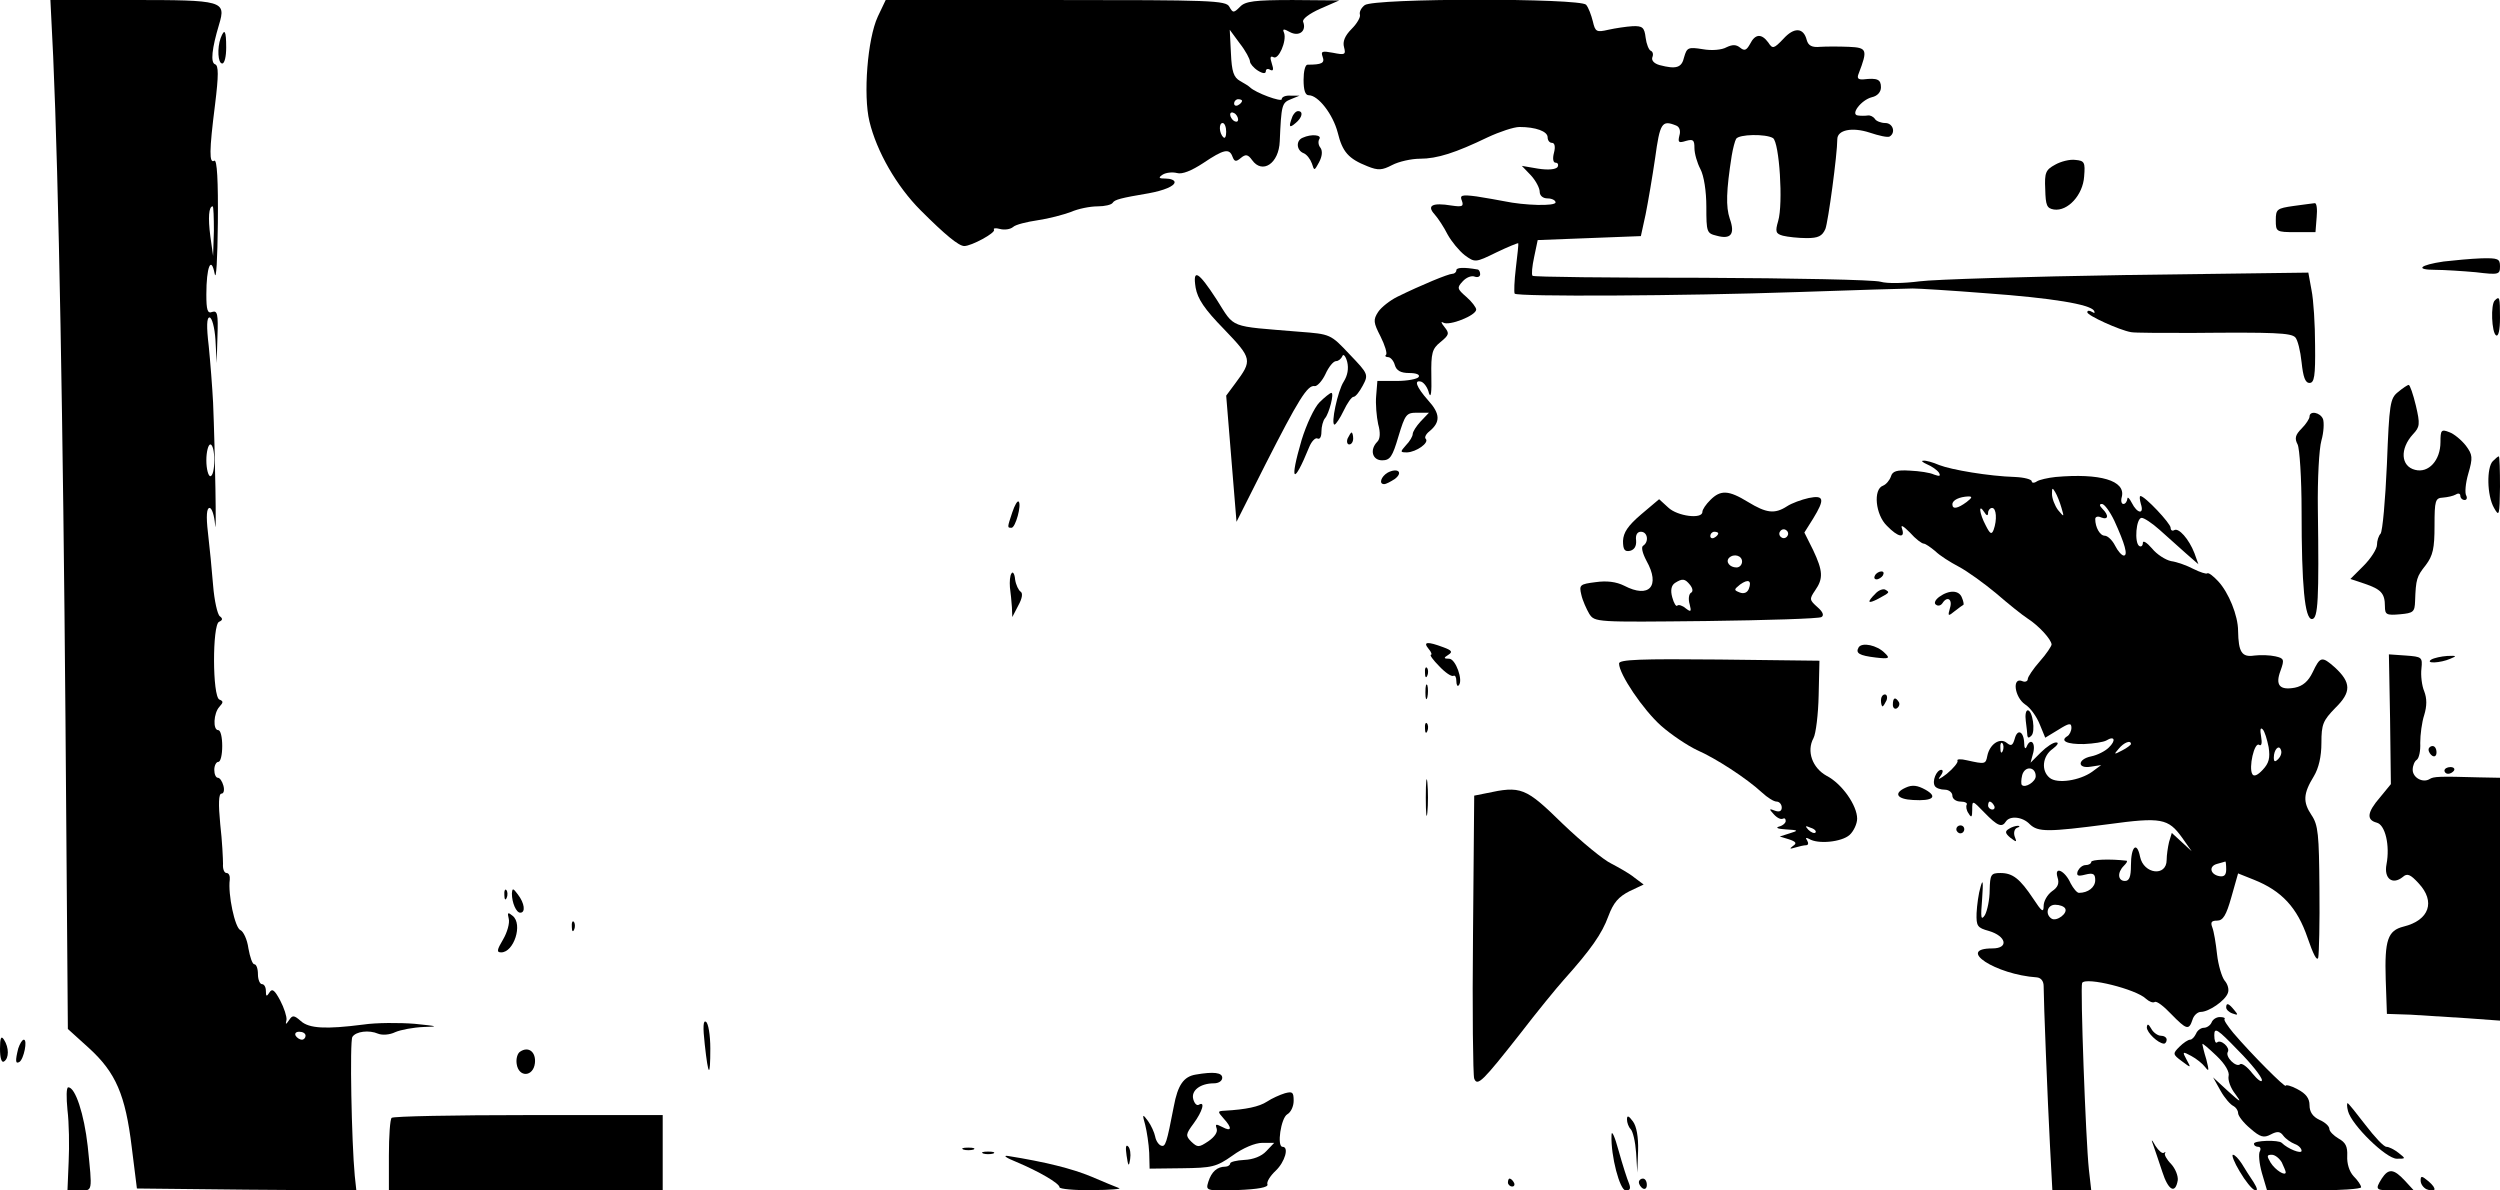 <?xml version="1.0" standalone="no"?>
<!DOCTYPE svg PUBLIC "-//W3C//DTD SVG 20010904//EN"
 "http://www.w3.org/TR/2001/REC-SVG-20010904/DTD/svg10.dtd">
<svg version="1.0" xmlns="http://www.w3.org/2000/svg"
 width="630pt" height="300pt" viewBox="0 0 630 300"
 preserveAspectRatio="xMidYMid meet">

<g transform="translate(0,300) scale(0.1,-0.1)"
fill="#000000" stroke="none">
<path d="M134 2858 c14 -315 25 -933 31 -1672 l6 -779 53 -48 c68 -62 92 -118
108 -250 l13 -104 277 -3 276 -2 -4 37 c-8 84 -13 339 -6 350 9 14 42 18 65 8
10 -4 29 -3 43 4 14 6 46 12 72 13 39 1 36 2 -23 8 -38 3 -97 3 -130 -2 -94
-12 -136 -10 -157 9 -17 15 -21 15 -29 3 -9 -13 -10 -13 -7 0 1 8 -6 30 -16
49 -14 26 -20 31 -27 20 -7 -11 -9 -11 -9 4 0 9 -4 17 -10 17 -5 0 -10 11 -10
25 0 14 -4 25 -9 25 -5 0 -11 18 -15 40 -3 23 -13 43 -20 46 -14 5 -32 91 -27
127 1 9 -2 17 -8 17 -6 0 -10 10 -9 23 0 12 -2 57 -7 100 -5 51 -4 77 3 77 6
0 8 9 5 20 -3 11 -9 20 -14 20 -5 0 -9 9 -9 20 0 11 5 20 10 20 6 0 10 18 10
40 0 22 -4 40 -10 40 -14 0 -12 43 3 59 10 11 10 14 0 18 -18 7 -18 189 -1
196 9 4 10 8 2 14 -6 4 -14 40 -17 78 -3 39 -9 98 -13 133 -5 42 -3 62 4 62 6
0 12 -19 14 -42 4 -45 0 187 -5 307 -2 39 -7 103 -11 143 -6 50 -5 72 2 72 6
0 13 -25 15 -57 l3 -58 2 67 c2 56 0 66 -13 62 -12 -5 -15 4 -15 44 0 69 12
99 21 52 4 -19 7 38 8 128 1 107 -2 161 -9 157 -13 -8 -13 24 2 142 9 73 9 98
0 101 -12 4 -8 40 10 100 18 60 11 62 -220 62 l-205 0 7 -142z m405 -440 l-2
-63 -7 50 c-6 46 -4 75 6 75 2 0 3 -28 3 -62z m1 -578 c0 -22 -4 -40 -10 -40
-5 0 -10 18 -10 40 0 22 5 40 10 40 6 0 10 -18 10 -40z m230 -1450 c0 -5 -4
-10 -9 -10 -6 0 -13 5 -16 10 -3 6 1 10 9 10 9 0 16 -4 16 -10z"/>
<path d="M2212 2958 c-26 -56 -37 -198 -21 -264 18 -75 68 -163 129 -224 62
-62 96 -90 110 -90 18 0 79 33 75 41 -3 4 4 5 15 2 11 -3 26 -1 33 5 6 6 35
13 62 17 28 4 65 14 84 21 18 8 48 14 67 14 18 0 35 4 38 9 5 8 20 12 91 24
38 7 65 18 65 28 0 5 -10 9 -22 9 -18 0 -20 2 -8 10 8 5 24 7 36 4 13 -4 37 6
66 25 52 35 66 38 74 16 5 -13 9 -13 21 -3 12 10 18 9 28 -5 26 -37 68 -9 70
47 4 91 5 97 28 106 l22 9 -22 0 c-13 1 -23 -3 -23 -9 0 -8 -66 16 -80 30 -3
3 -14 10 -25 16 -16 9 -21 23 -23 70 l-3 59 25 -34 c15 -19 26 -40 26 -46 0
-5 9 -16 20 -23 13 -8 20 -8 20 -1 0 5 5 7 11 3 8 -4 9 1 4 16 -5 15 -4 20 4
16 13 -8 34 41 27 61 -5 11 -1 11 15 2 23 -12 42 3 33 26 -3 7 16 21 43 33
l48 21 -117 1 c-96 0 -120 -3 -133 -17 -16 -16 -18 -16 -27 0 -8 16 -47 17
-438 17 l-428 0 -20 -42z m918 -212 c0 -3 -4 -8 -10 -11 -5 -3 -10 -1 -10 4 0
6 5 11 10 11 6 0 10 -2 10 -4z m-10 -47 c0 -6 -4 -7 -10 -4 -5 3 -10 11 -10
16 0 6 5 7 10 4 6 -3 10 -11 10 -16z m-30 -31 c0 -12 -3 -18 -7 -14 -11 10
-12 36 -2 36 5 0 9 -10 9 -22z"/>
<path d="M3439 2987 c-9 -7 -14 -17 -12 -24 2 -6 -7 -22 -21 -36 -17 -17 -23
-32 -19 -46 5 -19 2 -20 -28 -14 -27 5 -31 4 -26 -10 6 -16 -2 -20 -38 -20 -6
0 -10 -17 -10 -38 0 -26 4 -39 13 -39 24 0 61 -48 73 -94 12 -49 27 -66 75
-85 27 -11 37 -10 62 3 17 9 49 16 70 16 44 0 90 15 171 54 30 14 66 26 80 26
41 0 71 -11 71 -26 0 -8 5 -14 11 -14 7 0 9 -10 5 -25 -4 -15 -2 -25 4 -25 6
0 8 -5 5 -11 -5 -6 -23 -8 -49 -4 l-41 7 23 -24 c12 -13 22 -32 22 -41 0 -10
8 -17 20 -17 11 0 20 -5 20 -10 0 -10 -78 -8 -130 3 -14 3 -45 8 -69 12 -38 5
-43 3 -37 -11 5 -14 1 -16 -26 -12 -49 8 -63 0 -43 -22 9 -10 24 -33 33 -51
10 -18 29 -41 43 -52 26 -19 27 -19 80 7 29 14 54 24 55 23 1 -1 -2 -29 -6
-62 -4 -33 -5 -62 -3 -65 7 -8 421 -6 713 4 146 5 276 9 290 9 14 0 97 -5 185
-12 167 -12 262 -28 272 -44 3 -6 1 -7 -5 -3 -7 4 -12 4 -12 -1 0 -8 81 -45
110 -50 8 -2 78 -2 155 -2 208 2 248 0 259 -11 6 -6 13 -34 16 -63 4 -37 9
-52 20 -52 12 0 15 17 14 95 0 52 -4 115 -9 139 l-8 44 -456 -6 c-251 -4 -487
-11 -524 -16 -39 -5 -81 -6 -98 -1 -17 5 -220 9 -451 10 -232 0 -424 2 -426 5
-3 3 -1 24 4 47 l9 43 130 5 130 5 12 55 c6 30 17 94 24 142 12 88 17 96 52
82 9 -3 13 -13 9 -26 -4 -17 -2 -19 17 -13 18 5 21 2 21 -18 0 -14 7 -38 15
-53 9 -17 15 -56 15 -95 0 -64 1 -67 26 -73 36 -10 47 4 33 43 -10 30 -9 70 5
159 3 18 8 37 11 42 7 12 75 13 93 2 16 -11 26 -165 13 -209 -8 -27 -6 -32 12
-37 12 -3 39 -6 60 -6 29 0 39 5 47 23 7 18 30 188 30 226 0 24 38 31 81 17
24 -8 46 -13 51 -10 16 10 8 34 -11 34 -11 0 -23 5 -26 10 -4 6 -12 10 -18 9
-7 -1 -18 -1 -25 0 -20 2 8 39 35 46 14 3 23 13 23 25 0 20 -9 24 -44 20 -14
-1 -17 3 -12 15 23 60 21 65 -25 67 -24 1 -57 1 -72 0 -21 -2 -30 3 -34 17 -8
32 -32 33 -59 3 -24 -25 -27 -26 -38 -9 -17 23 -33 22 -46 -4 -9 -16 -14 -18
-25 -9 -10 8 -19 8 -34 1 -12 -7 -38 -9 -60 -5 -37 6 -40 4 -47 -20 -6 -27
-20 -31 -62 -20 -14 4 -21 12 -18 20 3 7 1 14 -4 16 -5 2 -11 17 -13 33 -3 26
-8 30 -33 29 -16 -1 -43 -5 -61 -9 -30 -7 -33 -5 -39 21 -4 16 -11 35 -17 42
-14 17 -535 17 -558 -1z"/>
<path d="M556 2904 c-9 -25 -7 -64 4 -64 6 0 10 18 10 40 0 43 -4 50 -14 24z"/>
<path d="M3256 2704 c-9 -24 -7 -28 9 -14 17 14 20 30 6 30 -5 0 -12 -7 -15
-16z"/>
<path d="M3283 2653 c-18 -7 -16 -32 2 -39 8 -3 17 -15 21 -26 6 -19 6 -19 18
3 8 15 9 28 4 36 -6 7 -7 17 -3 23 6 10 -20 13 -42 3z"/>
<path d="M5179 2585 c-24 -13 -27 -20 -25 -62 1 -41 4 -48 22 -51 35 -5 73 37
76 83 3 36 1 40 -22 42 -14 2 -37 -4 -51 -12z"/>
<path d="M5780 2481 c-42 -6 -45 -8 -45 -36 0 -29 1 -30 50 -30 l50 0 3 38 c2
20 0 36 -5 35 -4 0 -28 -4 -53 -7z"/>
<path d="M6158 2341 c-61 -9 -73 -21 -21 -21 22 0 68 -3 102 -6 58 -7 61 -6
61 15 0 19 -5 21 -47 20 -27 -1 -69 -5 -95 -8z"/>
<path d="M3670 2319 c0 -5 -5 -9 -10 -9 -10 0 -78 -28 -139 -58 -18 -9 -40
-26 -48 -38 -13 -20 -12 -27 6 -62 11 -22 17 -42 14 -46 -4 -3 -1 -6 5 -6 6 0
14 -9 17 -20 4 -14 15 -20 36 -20 18 0 28 -4 24 -10 -3 -5 -28 -10 -55 -10
l-49 0 -3 -37 c-2 -21 1 -53 5 -72 6 -21 5 -37 -2 -44 -20 -20 -13 -47 12 -47
20 0 26 9 41 60 17 56 20 60 47 60 l30 0 -21 -22 c-11 -12 -20 -26 -20 -32 0
-5 -7 -18 -17 -28 -15 -17 -15 -18 3 -18 23 1 56 24 47 34 -4 3 0 12 9 19 28
23 28 44 -3 78 -30 34 -37 53 -17 47 7 -3 16 -15 19 -29 5 -14 7 3 6 43 -1 59
2 69 23 86 22 18 23 22 10 38 -8 10 -10 15 -3 11 15 -9 83 18 83 33 0 5 -11
20 -25 32 -23 20 -24 23 -9 39 9 10 22 15 30 12 8 -3 14 0 14 6 0 6 -3 12 -7
12 -34 6 -53 5 -53 -2z"/>
<path d="M3013 2275 c5 -28 22 -54 72 -105 71 -74 71 -78 28 -136 l-23 -31 13
-159 13 -159 73 145 c82 161 106 201 124 197 6 -1 19 13 27 30 8 18 20 33 27
33 6 0 13 6 16 13 2 6 8 0 12 -15 4 -17 1 -34 -9 -50 -15 -23 -33 -108 -23
-108 3 0 14 16 23 35 9 19 20 35 25 35 5 0 15 13 23 28 15 28 14 30 -33 79
-48 51 -48 51 -127 57 -180 15 -161 7 -208 81 -46 71 -61 80 -53 30z"/>
<path d="M6287 2243 c-11 -10 -8 -81 3 -88 6 -4 10 13 10 44 0 52 -1 56 -13
44z"/>
<path d="M6043 2012 c-20 -16 -22 -29 -28 -182 -4 -91 -11 -169 -16 -175 -5
-5 -9 -18 -9 -28 0 -10 -15 -34 -34 -53 l-33 -33 36 -12 c41 -14 51 -24 51
-57 0 -21 4 -23 38 -20 34 3 37 6 38 33 2 56 4 62 27 91 18 24 22 42 22 99 0
64 2 70 21 71 12 1 26 4 33 8 6 4 11 2 11 -3 0 -6 5 -11 11 -11 5 0 7 5 4 11
-4 6 -2 31 5 55 12 41 11 48 -6 71 -11 14 -30 30 -42 34 -20 8 -22 5 -22 -25
0 -46 -30 -79 -64 -70 -36 9 -39 53 -5 90 17 18 18 25 7 72 -7 29 -15 52 -18
52 -3 0 -15 -8 -27 -18z"/>
<path d="M3325 1986 c-13 -13 -33 -56 -45 -95 -31 -106 -21 -116 19 -18 6 15
16 25 21 22 6 -3 10 4 10 17 0 13 4 28 9 34 10 11 24 64 16 64 -3 0 -17 -11
-30 -24z"/>
<path d="M5820 1950 c0 -5 -9 -19 -20 -30 -16 -16 -18 -25 -10 -40 5 -10 10
-85 10 -168 0 -188 8 -272 26 -272 16 0 18 51 15 278 -1 74 3 151 9 172 6 21
7 45 4 54 -7 17 -34 22 -34 6z"/>
<path d="M3396 1895 c-3 -8 -1 -15 4 -15 6 0 10 7 10 15 0 8 -2 15 -4 15 -2 0
-6 -7 -10 -15z"/>
<path d="M6282 1838 c-16 -16 -15 -87 3 -118 13 -23 14 -20 15 53 0 42 -1 77
-3 77 -2 0 -8 -5 -15 -12z"/>
<path d="M4856 1830 c12 -5 25 -14 30 -21 5 -9 2 -10 -12 -5 -10 5 -38 9 -61
10 -33 2 -44 -1 -48 -15 -3 -9 -12 -20 -20 -23 -25 -9 -19 -73 10 -101 28 -29
47 -33 38 -7 -4 11 3 7 20 -10 14 -16 30 -28 35 -28 4 0 17 -9 29 -19 11 -11
38 -28 59 -39 21 -11 64 -42 94 -67 30 -26 66 -55 80 -64 28 -18 59 -52 60
-65 0 -4 -13 -24 -30 -43 -16 -18 -30 -39 -30 -44 0 -6 -7 -9 -15 -5 -25 9
-18 -41 8 -59 13 -8 29 -30 37 -50 l14 -34 33 20 c27 17 33 18 33 5 0 -8 -5
-18 -10 -21 -20 -12 -1 -21 42 -20 24 1 49 5 56 9 21 13 25 0 6 -18 -9 -9 -29
-19 -44 -22 -35 -7 -36 -32 -1 -26 l26 4 -23 -17 c-31 -22 -88 -31 -107 -15
-22 18 -18 55 8 73 12 9 16 16 9 16 -7 1 -25 -11 -39 -25 l-26 -26 7 26 c6 26
-8 37 -17 14 -3 -7 -6 -3 -6 9 -1 30 -17 38 -24 11 -5 -17 -9 -19 -20 -10 -17
14 -43 -3 -49 -33 -4 -21 -6 -21 -51 -11 -16 4 -27 3 -24 -1 2 -4 -10 -19 -27
-33 -17 -13 -25 -17 -17 -7 7 9 9 17 3 17 -12 0 -24 -29 -16 -41 3 -5 14 -9
25 -9 10 0 19 -7 19 -15 0 -8 9 -15 21 -15 11 0 18 -4 15 -8 -2 -4 -1 -14 5
-22 7 -12 9 -9 9 9 0 25 0 25 31 -7 33 -34 44 -38 54 -22 10 15 42 12 60 -7
21 -20 45 -20 198 0 133 18 151 15 186 -34 l24 -34 -25 23 -25 23 -7 -23 c-3
-13 -6 -33 -6 -45 0 -43 -58 -36 -67 8 -8 40 -23 26 -23 -22 0 -28 -4 -39 -15
-39 -18 0 -20 21 -3 38 7 7 10 12 7 13 -42 5 -89 3 -89 -3 0 -4 -6 -8 -14 -8
-8 0 -16 -7 -20 -15 -4 -12 0 -14 19 -9 20 5 25 2 25 -14 0 -18 -18 -32 -41
-32 -5 0 -14 11 -21 24 -14 32 -42 45 -33 15 5 -15 1 -25 -14 -35 -12 -9 -21
-25 -21 -37 0 -18 -5 -14 -26 18 -34 51 -52 65 -83 65 -24 0 -26 -4 -27 -43 0
-24 -6 -52 -12 -63 -10 -15 -11 -7 -7 41 3 43 2 52 -4 30 -5 -16 -9 -46 -10
-66 -1 -33 2 -37 31 -45 44 -13 51 -44 9 -44 -93 0 8 -66 112 -73 10 -1 17 -9
17 -22 0 -37 10 -289 16 -402 l6 -113 49 0 49 0 -6 53 c-8 75 -22 461 -17 470
9 16 137 -16 161 -40 8 -7 17 -11 22 -8 5 3 23 -11 41 -30 39 -40 45 -42 54
-15 3 11 13 20 21 20 20 0 61 28 68 47 4 9 0 23 -8 32 -7 9 -16 39 -19 66 -3
28 -8 58 -12 68 -5 13 -2 17 12 17 15 0 23 13 36 59 l17 60 40 -16 c70 -28
109 -70 135 -146 14 -41 24 -61 27 -50 2 10 4 88 3 174 -1 136 -3 160 -20 185
-22 33 -21 54 6 98 12 20 19 49 19 84 0 47 4 56 35 88 41 40 40 64 -1 102 -33
29 -37 28 -56 -12 -11 -23 -25 -35 -45 -39 -38 -7 -50 6 -36 43 10 28 9 31
-13 36 -13 3 -37 4 -53 2 -32 -5 -40 9 -41 62 0 39 -24 97 -50 125 -13 14 -25
23 -28 20 -2 -2 -18 3 -34 11 -17 9 -42 18 -57 20 -14 3 -36 17 -48 32 -13 15
-23 21 -23 14 0 -7 -4 -11 -9 -8 -13 8 -8 71 6 71 6 0 26 -13 45 -30 18 -16
48 -43 66 -59 l32 -28 -10 28 c-14 36 -40 65 -51 58 -5 -3 -9 0 -9 6 0 11 -65
80 -76 80 -3 0 -2 -9 1 -20 9 -27 -9 -25 -23 3 -6 12 -11 16 -11 10 -1 -7 -5
-13 -10 -13 -5 0 -7 8 -4 18 10 41 -55 60 -167 50 -19 -2 -41 -7 -47 -11 -7
-5 -13 -4 -13 0 0 5 -19 10 -42 11 -66 2 -160 18 -191 30 -16 7 -34 12 -40 11
-7 0 -2 -4 9 -9z m339 -110 c7 -24 7 -24 -9 -5 -8 11 -15 29 -15 40 0 16 1 17
8 5 5 -8 12 -26 16 -40z m-239 15 c-23 -17 -36 -19 -36 -6 0 11 18 19 40 20
11 0 10 -3 -4 -14z m372 -47 c27 -59 35 -88 24 -88 -5 0 -15 11 -22 25 -7 14
-19 25 -26 25 -12 0 -24 21 -24 42 0 6 7 8 15 4 18 -7 20 5 3 22 -8 8 -8 12
-1 12 6 0 20 -19 31 -42z m-318 20 c0 6 5 12 10 12 11 0 13 -30 4 -55 -5 -13
-9 -11 -20 11 -16 30 -19 57 -4 34 6 -10 10 -11 10 -2z m707 -591 c4 -27 1
-40 -15 -57 -12 -13 -22 -18 -26 -11 -10 16 5 82 17 74 6 -4 8 4 5 21 -3 17
-2 24 4 18 5 -5 11 -25 15 -45z m-670 -9 c-3 -8 -6 -5 -6 6 -1 11 2 17 5 13 3
-3 4 -12 1 -19z m323 17 c0 -2 -10 -10 -22 -16 -21 -11 -22 -11 -9 4 13 16 31
23 31 12z m371 -38 c-8 -8 -11 -7 -11 4 0 20 13 34 18 19 3 -7 -1 -17 -7 -23z
m-611 -43 c0 -14 -27 -31 -35 -22 -2 2 -2 13 1 25 7 24 34 21 34 -3z m-105
-74 c3 -5 1 -10 -4 -10 -6 0 -11 5 -11 10 0 6 2 10 4 10 3 0 8 -4 11 -10z
m585 -161 c0 -14 -5 -19 -17 -17 -23 4 -28 25 -6 31 10 3 19 5 21 6 1 0 2 -8
2 -20z m-406 -98 c8 -12 -21 -34 -34 -26 -17 11 -11 35 9 35 11 0 22 -4 25 -9z"/>
<path d="M3497 1809 c-17 -10 -23 -29 -9 -29 5 0 16 6 27 13 22 17 7 29 -18
16z"/>
<path d="M4310 1740 c-11 -11 -20 -24 -20 -30 0 -19 -63 -11 -86 11 l-23 21
-45 -38 c-34 -29 -45 -46 -46 -67 0 -22 4 -28 18 -25 11 3 16 12 15 26 -2 14
3 22 12 22 17 0 21 -25 6 -35 -6 -3 -2 -19 8 -38 36 -64 7 -96 -56 -63 -20 10
-44 13 -72 9 -40 -5 -42 -7 -36 -32 3 -14 13 -36 20 -48 14 -21 16 -21 294
-18 154 2 285 6 291 10 7 4 4 13 -10 25 -20 18 -21 20 -6 42 21 30 20 49 -5
102 l-22 44 22 35 c30 49 28 60 -11 52 -18 -4 -43 -13 -55 -21 -31 -20 -52
-17 -98 11 -49 30 -69 31 -95 5z m194 -91 c-3 -5 -10 -7 -15 -3 -5 3 -7 10 -3
15 3 5 10 7 15 3 5 -3 7 -10 3 -15z m-174 7 c0 -3 -4 -8 -10 -11 -5 -3 -10 -1
-10 4 0 6 5 11 10 11 6 0 10 -2 10 -4z m60 -71 c0 -8 -6 -15 -14 -15 -17 0
-28 14 -19 24 12 12 33 6 33 -9z m-131 -59 c7 -9 8 -17 2 -20 -5 -3 -7 -16 -3
-29 5 -19 3 -20 -10 -10 -8 7 -18 10 -21 7 -3 -4 -9 6 -13 21 -5 18 -2 30 7
36 19 12 25 11 38 -5z m148 -10 c-4 -10 -13 -13 -23 -9 -15 6 -15 7 1 20 21
15 30 10 22 -11z"/>
<path d="M2551 1709 c-13 -39 -13 -39 -2 -39 10 0 26 58 18 66 -3 3 -10 -9
-16 -27z"/>
<path d="M2549 1555 c-4 -5 -5 -21 -4 -35 2 -14 4 -36 5 -50 l1 -25 15 29 c10
18 12 31 6 35 -5 3 -12 17 -14 31 -1 14 -6 21 -9 15z"/>
<path d="M4725 1550 c-3 -5 -2 -10 4 -10 5 0 13 5 16 10 3 6 2 10 -4 10 -5 0
-13 -4 -16 -10z"/>
<path d="M4726 1504 c-22 -22 -20 -27 7 -13 29 16 30 16 18 23 -5 3 -17 -1
-25 -10z"/>
<path d="M4887 1496 c-11 -8 -14 -17 -8 -20 5 -4 12 -2 16 4 12 19 26 10 19
-12 -6 -21 -5 -22 12 -8 10 8 20 15 22 16 1 1 0 9 -4 18 -7 19 -32 20 -57 2z"/>
<path d="M3600 1365 c7 -8 9 -15 6 -15 -4 0 5 -13 21 -29 15 -16 31 -27 36
-24 4 2 7 -4 7 -13 0 -10 3 -15 6 -11 12 12 -8 67 -24 67 -14 0 -15 2 -2 10
11 7 9 11 -13 19 -40 15 -52 14 -37 -4z"/>
<path d="M4684 1369 c-9 -15 1 -21 43 -26 34 -4 37 -2 22 12 -19 19 -56 27
-65 14z"/>
<path d="M6023 1188 l2 -164 -27 -33 c-33 -38 -35 -57 -9 -64 22 -5 34 -58 25
-105 -7 -36 15 -53 41 -32 11 10 19 7 40 -16 43 -46 27 -93 -38 -109 -40 -10
-48 -34 -45 -133 l3 -87 60 -2 c33 -2 97 -6 143 -9 l82 -6 0 306 0 306 -52 1
c-103 3 -115 2 -125 -4 -17 -11 -43 3 -43 23 0 11 5 22 10 25 6 4 10 23 9 43
0 20 4 52 10 70 7 23 7 42 0 60 -6 14 -9 40 -7 57 3 29 1 30 -39 33 l-43 3 3
-163z"/>
<path d="M6127 1338 c-17 -11 23 -9 48 2 17 7 16 8 -8 7 -15 -1 -33 -5 -40 -9z"/>
<path d="M4080 1328 c0 -27 61 -117 106 -157 26 -23 67 -50 90 -61 48 -21 125
-71 164 -107 14 -13 30 -23 37 -23 7 0 13 -7 13 -15 0 -9 -6 -12 -17 -8 -15 6
-16 5 -3 -9 8 -9 18 -14 23 -11 4 2 7 0 7 -6 0 -5 -8 -12 -17 -14 -10 -3 -2
-6 17 -7 33 -2 33 -3 10 -10 l-25 -8 23 -7 c18 -6 21 -10 10 -17 -9 -7 -8 -8
5 -4 10 3 23 6 28 6 6 0 7 5 3 12 -5 7 -3 8 5 4 22 -14 82 -8 102 10 10 9 19
28 19 41 0 33 -38 88 -77 108 -36 20 -51 62 -33 95 6 11 12 60 13 108 l2 87
-252 3 c-199 2 -253 0 -253 -10z m495 -426 c-3 -3 -11 0 -18 7 -9 10 -8 11 6
5 10 -3 15 -9 12 -12z"/>
<path d="M3591 1304 c0 -11 3 -14 6 -6 3 7 2 16 -1 19 -3 4 -6 -2 -5 -13z"/>
<path d="M3592 1255 c0 -16 2 -22 5 -12 2 9 2 23 0 30 -3 6 -5 -1 -5 -18z"/>
<path d="M4740 1235 c0 -8 2 -15 4 -15 2 0 6 7 10 15 3 8 1 15 -4 15 -6 0 -10
-7 -10 -15z"/>
<path d="M4770 1224 c0 -8 5 -12 10 -9 6 4 8 11 5 16 -9 14 -15 11 -15 -7z"/>
<path d="M5105 1183 c2 -16 4 -32 4 -37 1 -6 4 -6 10 0 11 10 3 64 -9 64 -5 0
-7 -12 -5 -27z"/>
<path d="M3591 1164 c0 -11 3 -14 6 -6 3 7 2 16 -1 19 -3 4 -6 -2 -5 -13z"/>
<path d="M6120 1111 c0 -6 5 -13 10 -16 6 -3 10 1 10 9 0 9 -4 16 -10 16 -5 0
-10 -4 -10 -9z"/>
<path d="M6160 1058 c0 -4 4 -8 9 -8 6 0 12 4 15 8 3 5 -1 9 -9 9 -8 0 -15 -4
-15 -9z"/>
<path d="M3593 990 c0 -41 2 -58 4 -37 2 20 2 54 0 75 -2 20 -4 3 -4 -38z"/>
<path d="M4802 1015 c-31 -14 -22 -29 19 -31 50 -3 63 8 31 26 -20 11 -33 13
-50 5z"/>
<path d="M3745 1001 l-30 -6 -3 -349 c-2 -192 0 -356 3 -364 8 -21 22 -6 115
112 43 56 93 117 110 136 69 77 97 117 113 161 13 35 26 49 53 63 l36 17 -24
18 c-12 10 -39 25 -58 35 -19 9 -74 54 -123 101 -93 91 -104 95 -192 76z"/>
<path d="M4930 910 c0 -5 5 -10 10 -10 6 0 10 5 10 10 0 6 -4 10 -10 10 -5 0
-10 -4 -10 -10z"/>
<path d="M5062 911 c-10 -6 -9 -11 4 -22 16 -12 17 -12 11 3 -3 9 -1 19 6 22
7 2 8 5 2 5 -5 0 -16 -3 -23 -8z"/>
<path d="M1271 744 c0 -11 3 -14 6 -6 3 7 2 16 -1 19 -3 4 -6 -2 -5 -13z"/>
<path d="M1290 748 c0 -23 11 -48 21 -48 14 0 11 24 -6 46 -12 16 -14 17 -15
2z"/>
<path d="M1282 685 c3 -11 -4 -35 -14 -52 -16 -27 -17 -33 -5 -33 32 0 55 71
29 92 -12 10 -14 9 -10 -7z"/>
<path d="M1441 664 c0 -11 3 -14 6 -6 3 7 2 16 -1 19 -3 4 -6 -2 -5 -13z"/>
<path d="M5610 461 c0 -5 7 -12 16 -15 14 -5 15 -4 4 9 -14 17 -20 19 -20 6z"/>
<path d="M5573 423 c-3 -7 -12 -13 -19 -13 -8 0 -17 -7 -20 -15 -4 -8 -10 -15
-15 -15 -5 0 -17 -8 -27 -18 -17 -17 -17 -19 6 -36 24 -18 24 -18 12 4 -11 20
-10 21 12 9 13 -7 28 -19 35 -28 10 -13 10 -9 3 19 -6 19 -10 37 -10 39 0 3
16 -11 36 -30 22 -21 33 -41 30 -51 -2 -10 5 -30 17 -45 17 -23 14 -22 -18 7
l-38 35 19 -34 c10 -18 25 -35 32 -38 6 -3 12 -11 12 -18 0 -7 14 -25 31 -39
25 -22 34 -24 51 -15 17 9 24 8 32 -3 6 -8 19 -17 29 -21 9 -3 17 -11 17 -17
0 -9 -35 5 -50 20 -8 8 -70 6 -70 -2 0 -5 5 -8 11 -8 5 0 7 -5 4 -11 -4 -6 -2
-30 5 -55 l13 -44 118 0 c66 0 119 4 119 8 0 5 -8 17 -19 28 -11 12 -17 32
-16 51 1 24 -4 34 -22 44 -12 7 -23 18 -23 24 0 7 -11 17 -25 23 -17 8 -25 20
-25 37 0 17 -9 29 -30 40 -16 9 -30 12 -30 9 0 -7 -86 79 -132 133 -14 17 -25
33 -22 35 2 3 -3 5 -12 5 -9 0 -18 -6 -21 -14z m127 -145 c0 -7 -11 1 -24 17
-13 17 -27 27 -31 23 -10 -9 -38 19 -31 31 7 11 -18 33 -27 24 -4 -3 -7 5 -7
18 0 21 7 17 60 -38 33 -33 60 -67 60 -75z m50 -207 c5 -11 10 -22 10 -25 0
-11 -26 5 -38 24 -10 17 -10 20 3 20 8 0 19 -9 25 -19z"/>
<path d="M1776 368 c9 -82 14 -86 14 -10 0 33 -5 64 -11 67 -7 5 -8 -13 -3
-57z"/>
<path d="M5410 411 c0 -13 28 -40 43 -41 4 0 7 5 7 10 0 6 -7 10 -15 10 -7 0
-19 8 -24 18 -7 12 -10 13 -11 3z"/>
<path d="M0 357 c0 -23 4 -36 10 -32 13 8 13 35 0 55 -7 11 -10 5 -10 -23z"/>
<path d="M46 358 c-8 -32 -7 -40 3 -34 11 7 21 56 11 56 -4 0 -10 -10 -14 -22z"/>
<path d="M1311 350 c-7 -4 -11 -18 -9 -31 5 -35 42 -33 46 2 3 28 -16 43 -37
29z"/>
<path d="M3013 292 c-30 -5 -45 -26 -55 -80 -18 -93 -21 -103 -32 -99 -6 2
-13 12 -15 23 -2 10 -10 28 -18 39 -14 19 -15 18 -7 -10 4 -16 9 -48 10 -70
l1 -40 82 1 c75 1 86 3 127 32 26 19 57 32 75 32 l30 0 -20 -21 c-12 -13 -33
-21 -55 -22 -20 -1 -36 -5 -36 -9 0 -4 -6 -8 -12 -8 -21 0 -35 -13 -43 -38 -7
-23 -6 -23 73 -21 53 2 78 7 76 14 -3 6 7 22 21 35 23 22 34 60 17 60 -15 0
-4 73 12 82 9 5 16 20 16 34 0 22 -3 24 -22 19 -13 -4 -33 -13 -45 -21 -20
-13 -53 -20 -107 -23 -18 -1 -18 -2 -3 -19 23 -25 21 -35 -3 -22 -16 8 -18 8
-14 -4 3 -9 -5 -21 -21 -32 -24 -16 -27 -16 -43 -1 -15 15 -14 19 6 46 22 30
30 57 13 47 -5 -3 -11 3 -14 14 -6 22 18 40 52 40 12 0 21 6 21 14 0 13 -21
16 -67 8z"/>
<path d="M170 203 c4 -32 5 -91 3 -131 l-3 -72 30 0 c34 0 33 -6 21 112 -9 80
-31 148 -49 148 -5 0 -5 -26 -2 -57z"/>
<path d="M5917 200 c9 -35 96 -120 123 -120 23 0 23 0 4 15 -10 8 -24 15 -30
15 -7 0 -30 25 -53 55 -23 30 -43 55 -45 55 -2 0 -2 -9 1 -20z"/>
<path d="M987 183 c-4 -3 -7 -46 -7 -95 l0 -88 345 0 345 0 0 95 0 95 -338 0
c-186 0 -342 -3 -345 -7z"/>
<path d="M4100 179 c0 -8 4 -19 9 -24 6 -6 12 -32 14 -60 l3 -50 2 55 c1 35
-4 62 -13 74 -11 15 -15 16 -15 5z"/>
<path d="M4061 139 c-2 -52 21 -139 36 -139 11 0 13 5 8 18 -4 9 -16 46 -26
82 -10 37 -18 54 -18 39z"/>
<path d="M5426 115 c4 -11 14 -41 23 -68 15 -47 33 -57 39 -21 1 11 -6 29 -17
41 -11 11 -18 24 -15 27 2 3 1 4 -3 1 -4 -3 -13 5 -21 17 -10 18 -12 18 -6 3z"/>
<path d="M2839 88 c4 -28 6 -29 9 -9 2 13 0 27 -5 32 -6 6 -7 -3 -4 -23z"/>
<path d="M2428 103 c6 -2 18 -2 25 0 6 3 1 5 -13 5 -14 0 -19 -2 -12 -5z"/>
<path d="M2478 93 c6 -2 18 -2 25 0 6 3 1 5 -13 5 -14 0 -19 -2 -12 -5z"/>
<path d="M2561 72 c57 -24 109 -54 109 -64 0 -4 37 -8 83 -7 45 0 75 3 67 5
-8 3 -40 16 -70 29 -48 20 -116 37 -210 52 -14 2 -4 -5 21 -15z"/>
<path d="M5644 48 c14 -24 31 -45 38 -47 8 -3 7 4 -3 20 -9 13 -22 34 -30 47
-8 12 -17 22 -22 22 -4 0 3 -19 17 -42z"/>
<path d="M6002 30 c-18 -29 -16 -30 35 -30 l46 0 -23 25 c-28 30 -41 31 -58 5z"/>
<path d="M6100 25 c0 -9 7 -18 15 -22 24 -9 27 1 5 20 -17 14 -20 15 -20 2z"/>
<path d="M3800 20 c0 -5 5 -10 11 -10 5 0 7 5 4 10 -3 6 -8 10 -11 10 -2 0 -4
-4 -4 -10z"/>
<path d="M4130 21 c0 -6 5 -13 10 -16 6 -3 10 1 10 9 0 9 -4 16 -10 16 -5 0
-10 -4 -10 -9z"/>
</g>
</svg>
